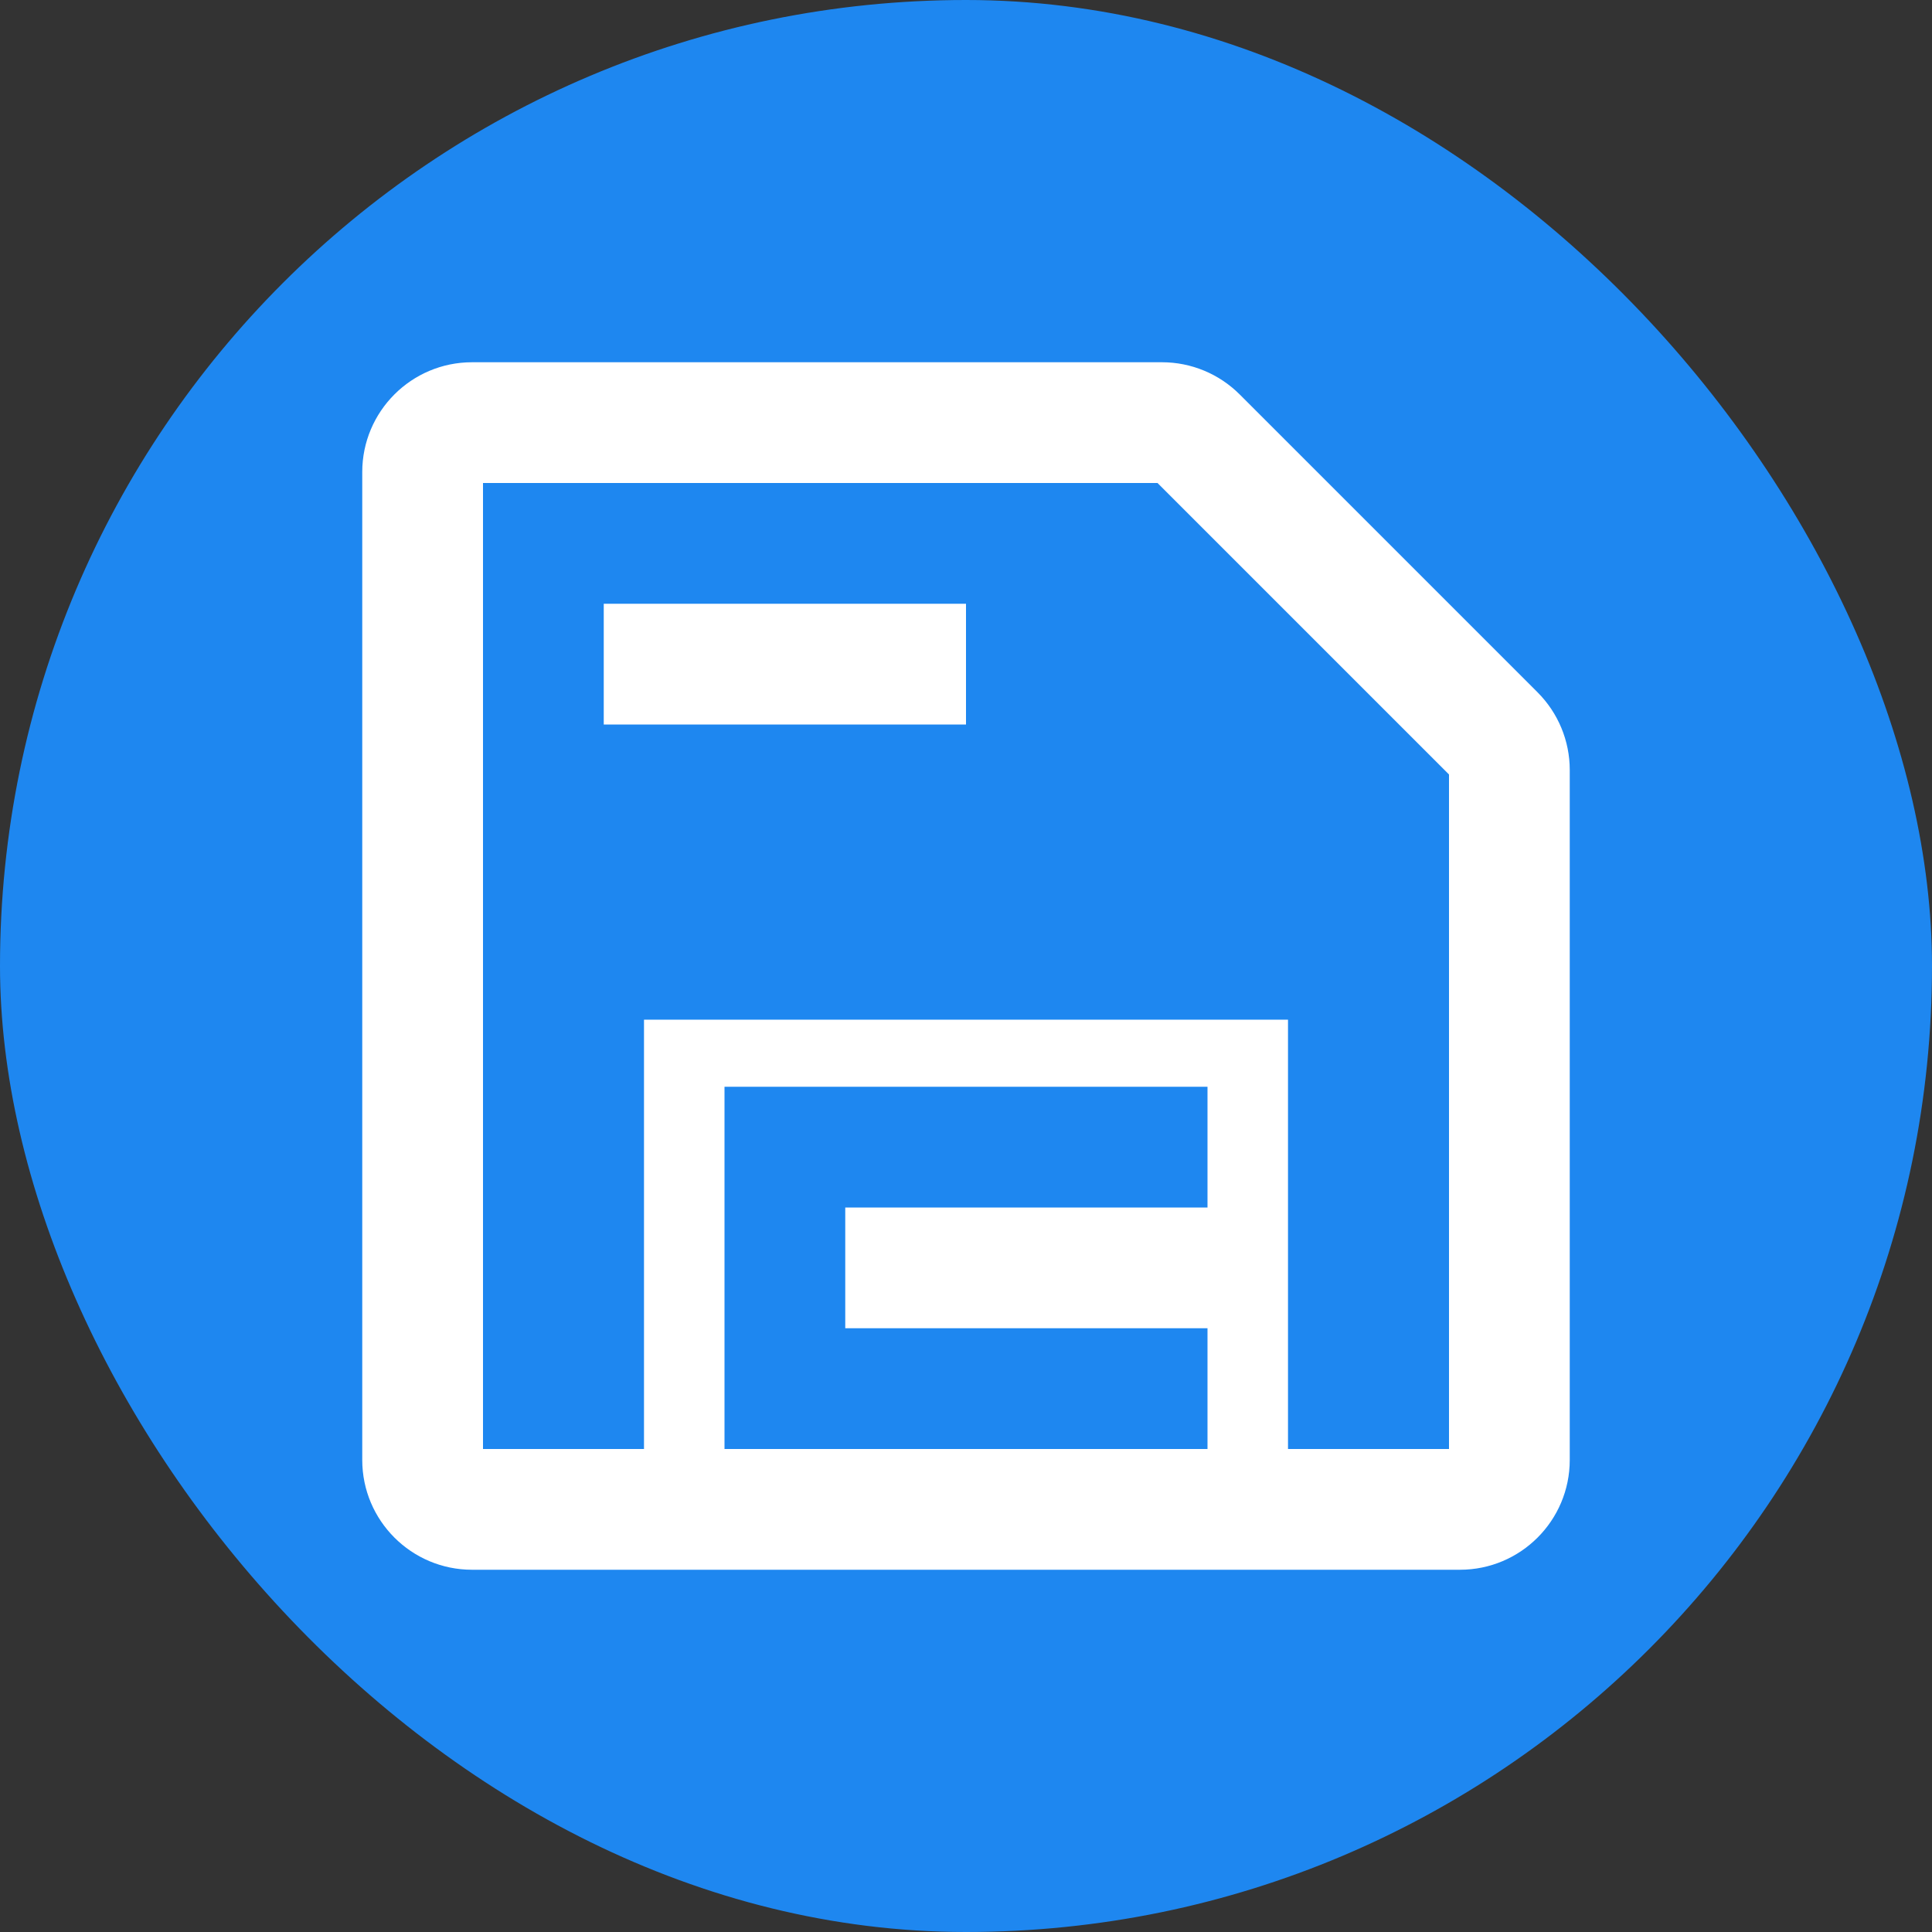 <?xml version="1.0" encoding="UTF-8"?>
<svg width="24px" height="24px" viewBox="0 0 24 24" version="1.1" xmlns="http://www.w3.org/2000/svg" xmlns:xlink="http://www.w3.org/1999/xlink">
    <rect x="0" y="0" width="24" height="24" fill="#333333" stroke="none"/>
    <title>自助服务模块图标/存储设备</title>
    <g id="自助服务模块图标/存储设备" stroke="none" stroke-width="1" fill="none" fill-rule="evenodd">
        <rect id="矩形" fill="#1E87F0" x="0" y="0" width="24" height="24" rx="12"></rect>
        <g id="编组" transform="translate(4.5, 4.5)" fill="#FFFFFF" fill-rule="nonzero">
            <path d="M1.364,15 C0.611,15 0,14.389 0,13.636 L0,1.364 C0,0.611 0.611,0 1.364,0 L9.935,0 C10.297,0 10.644,0.144 10.9,0.4 L14.6,4.1 C14.856,4.356 15,4.703 15,5.065 L15,13.636 C15,14.389 14.389,15 13.636,15 L1.364,15 Z M9.879,1.5 L1.5,1.5 L1.5,13.5 L3.5,13.5 L3.5,8.167 L11.5,8.167 L11.5,13.5 L13.5,13.5 L13.5,5.121 L9.879,1.5 Z M10.5,9 L4.5,9 L4.5,13.5 L10.5,13.5 L10.5,9 Z M10.5,10.5 L10.5,12 L6,12 L6,10.5 L10.5,10.5 Z M7.5,3 L7.5,4.5 L3,4.5 L3,3 L7.5,3 Z" id="形状"></path>
        </g>
    </g>
</svg>